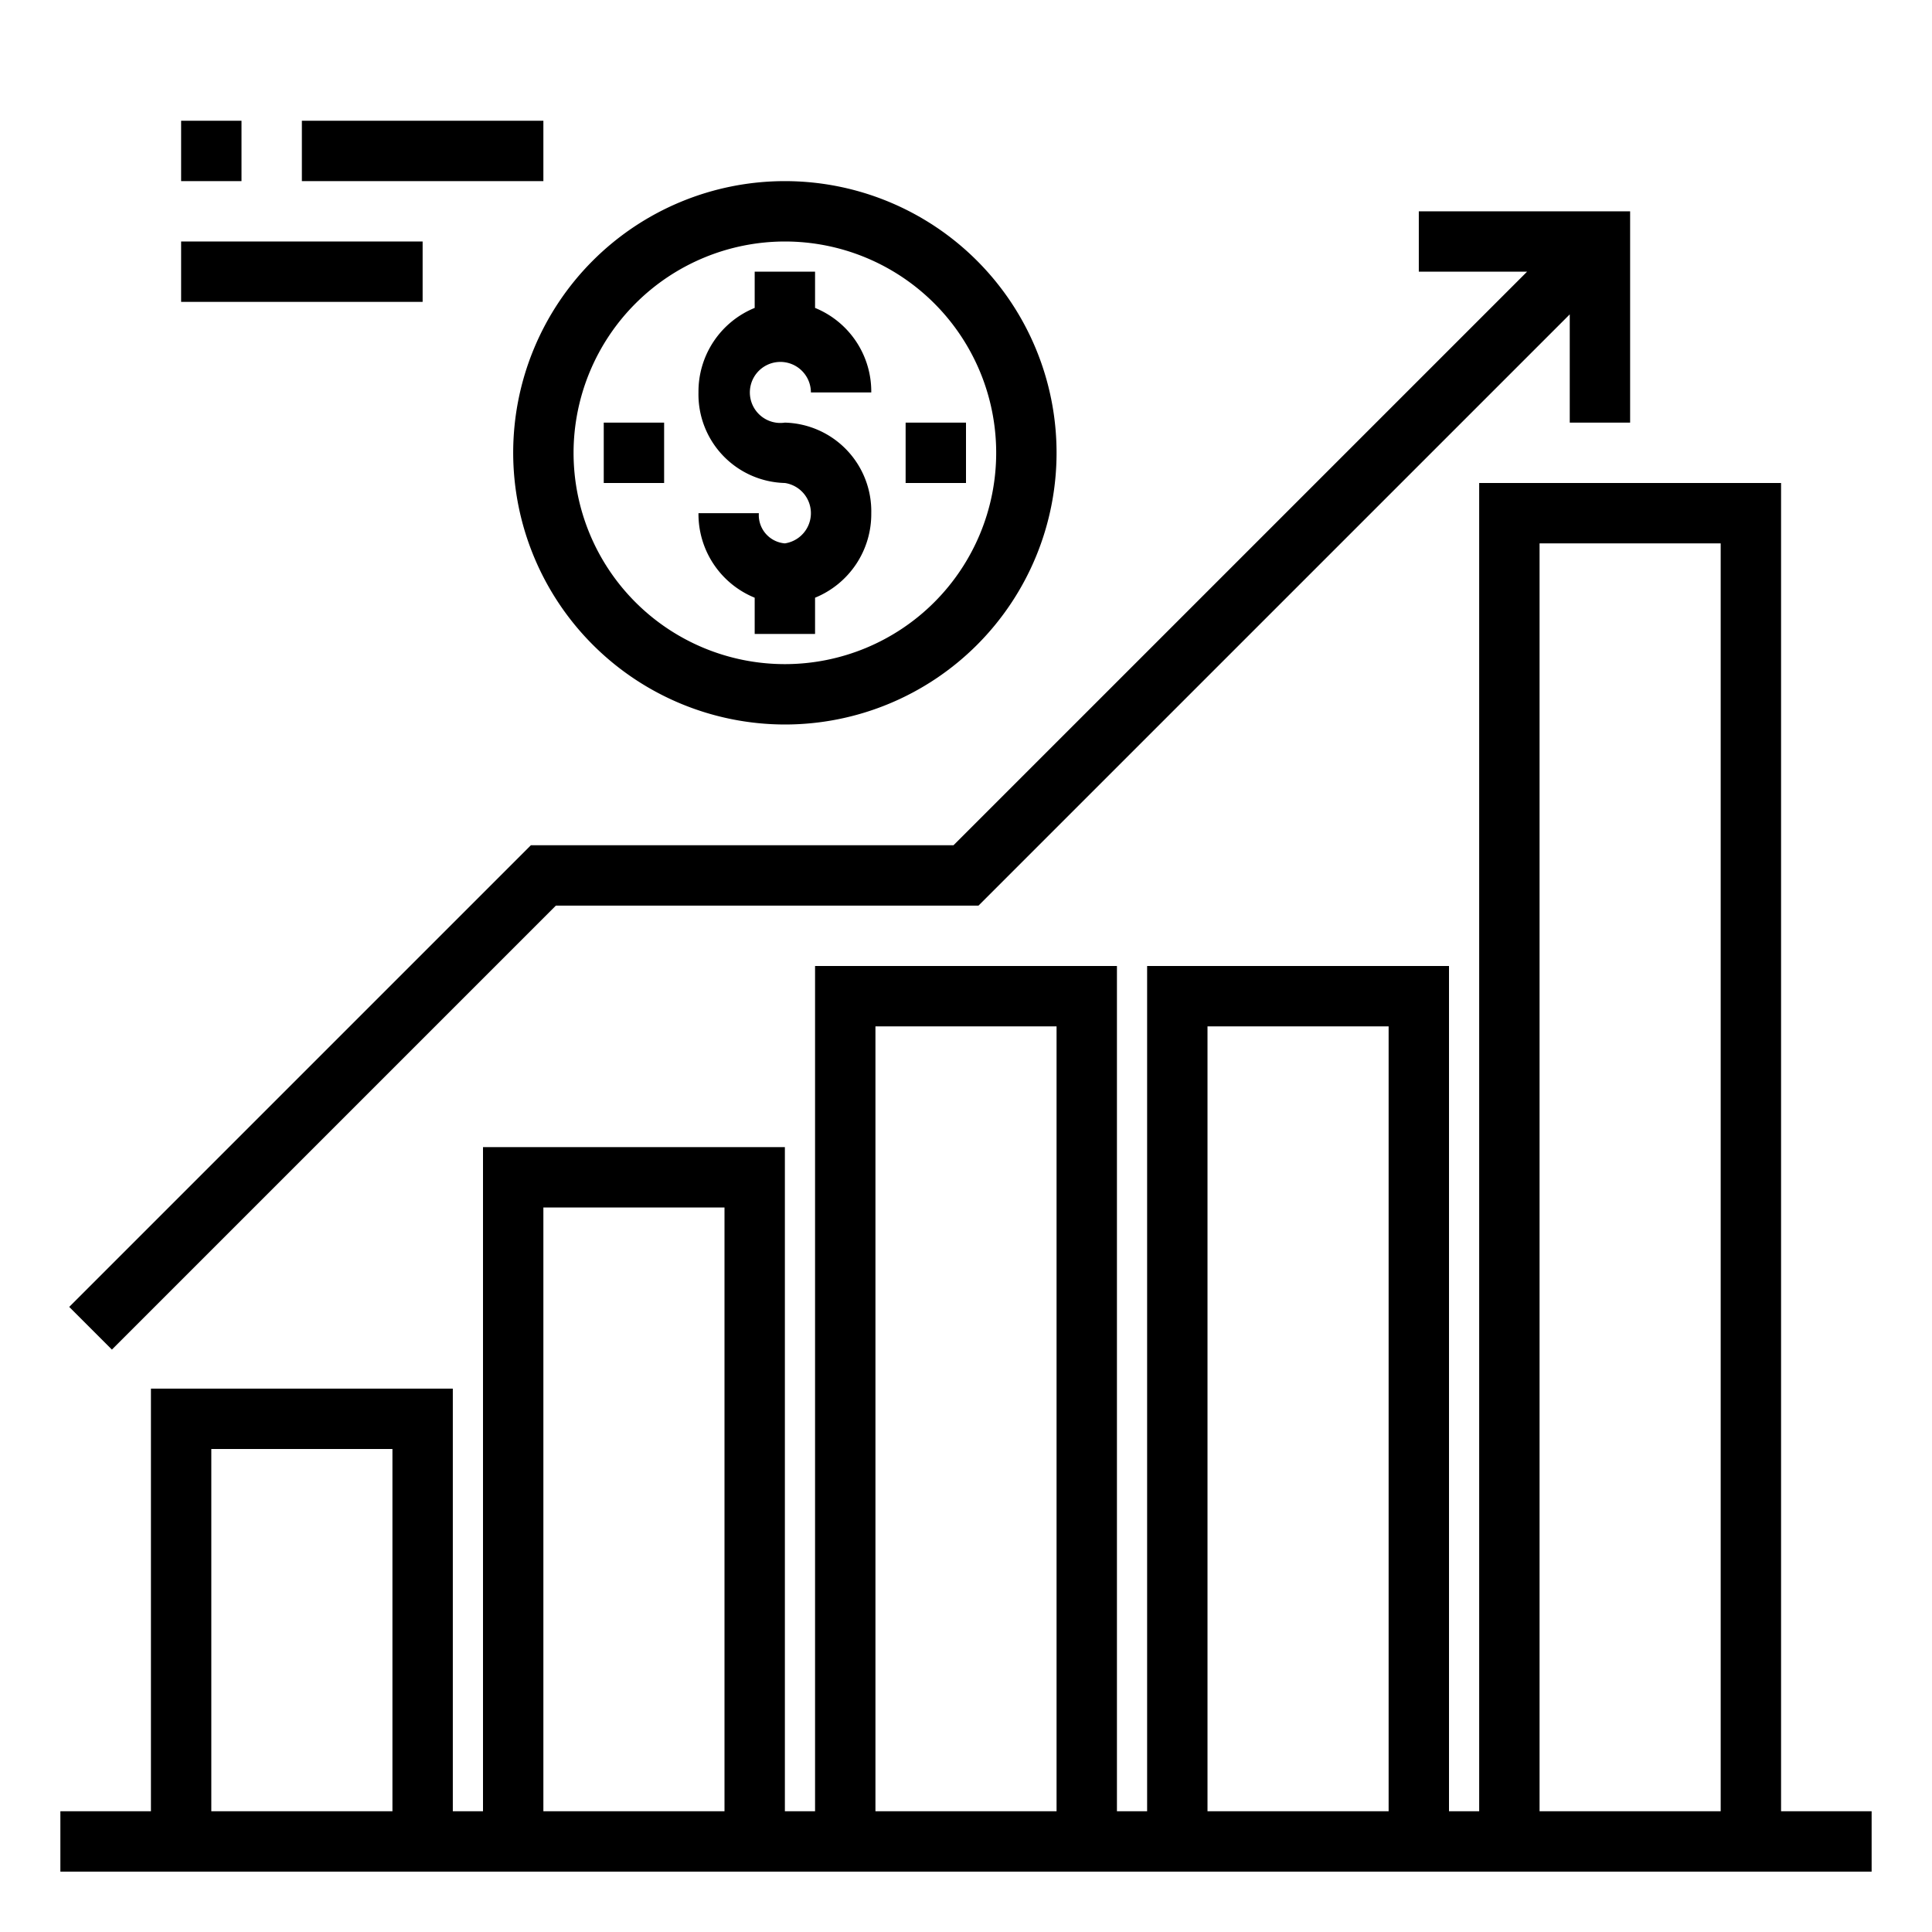 <svg xmlns="http://www.w3.org/2000/svg" viewBox="0 0 64 64" x="0px" y="0px"><title>Financial Report</title><g data-name="Financial Report"><path d="M59,60V16H49V60H48V32H38V60H37V32H27V60H26V38H16V60H15V46H5V60H2v2H62V60ZM7,60V48h6V60Zm11,0V40h6V60Zm11,0V34h6V60Zm11,0V34h6V60Zm11,0V18h6V60Z"></path><polygon points="18.414 30 32.414 30 52 10.414 52 14 54 14 54 7 47 7 47 9 50.586 9 31.586 28 17.586 28 2.293 43.293 3.707 44.707 18.414 30"></polygon><path d="M26,18a.94.94,0,0,1-.862-1h-2A2.993,2.993,0,0,0,25,19.8V21h2V19.8A2.993,2.993,0,0,0,28.862,17,2.937,2.937,0,0,0,26,14a1.011,1.011,0,1,1,.862-1h2A2.993,2.993,0,0,0,27,10.2V9H25v1.2A2.993,2.993,0,0,0,23.138,13,2.937,2.937,0,0,0,26,16a1.011,1.011,0,0,1,0,2Z"></path><path d="M26,24a9,9,0,1,0-9-9A9.011,9.011,0,0,0,26,24ZM26,8a7,7,0,1,1-7,7A7.008,7.008,0,0,1,26,8Z"></path><rect x="30" y="14" width="2" height="2"></rect><rect x="20" y="14" width="2" height="2"></rect><rect x="6" y="4" width="2" height="2"></rect><rect x="10" y="4" width="8" height="2"></rect><rect x="6" y="8" width="8" height="2"></rect></g></svg>